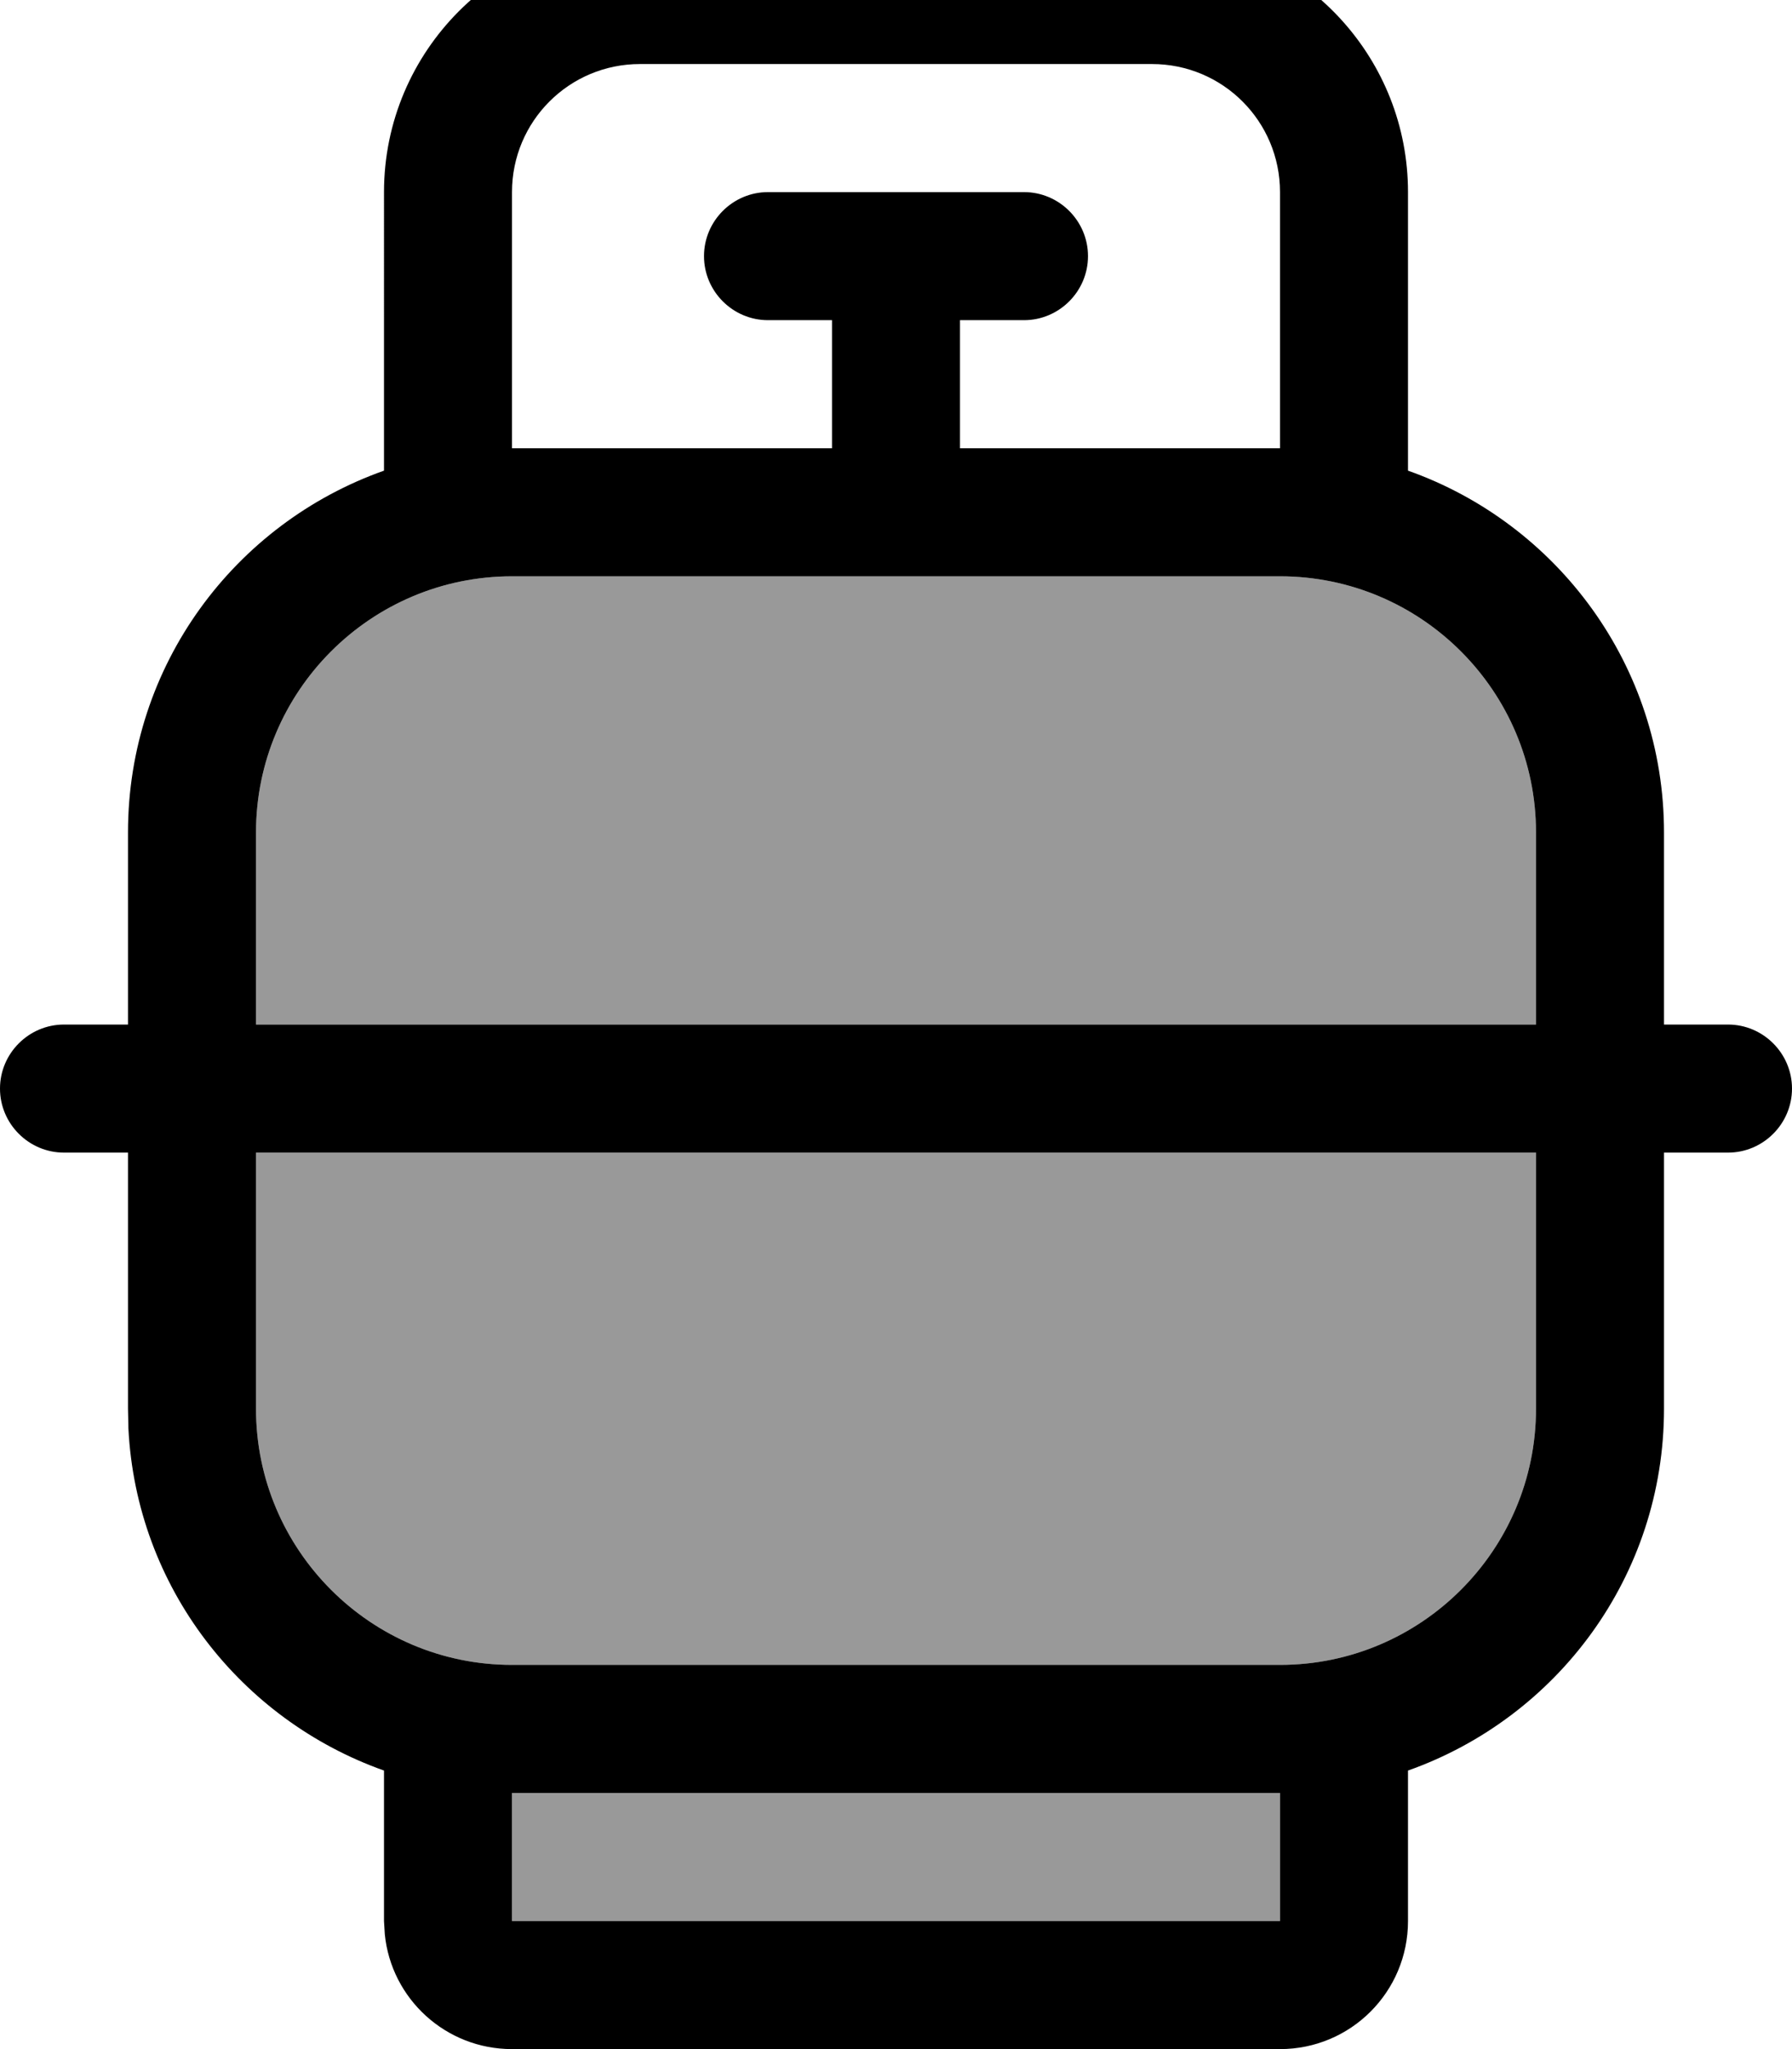 <svg fill="currentColor" xmlns="http://www.w3.org/2000/svg" viewBox="0 0 448 512"><!--! Font Awesome Pro 7.1.0 by @fontawesome - https://fontawesome.com License - https://fontawesome.com/license (Commercial License) Copyright 2025 Fonticons, Inc. --><path opacity=".4" fill="currentColor" d="M64 208l0 48 320 0 0-48c0-35.3-28.7-64-64-64l-192 0c-35.3 0-64 28.7-64 64zm0 80l0 64c0 35.3 28.7 64 64 64l192 0c35.3 0 64-28.7 64-64l0-64-320 0zm64 160l0 32 192 0 0-32-192 0z"/><path fill="currentColor" d="M294.5-15.7C326.8-12.4 352 14.9 352 48l0 69.6c37.3 13.2 64 48.7 64 90.4l0 48 16 0c8.8 0 16 7.2 16 16s-7.2 16-16 16l-16 0 0 64c0 41.8-26.7 77.2-64 90.4l0 37.6c0 17.7-14.3 32-32 32l-192 0c-16.6 0-30.2-12.6-31.8-28.7l-.2-3.3 0-37.6c-35.8-12.7-61.9-45.8-63.9-85.5l-.1-4.9 0-64-16 0c-8.8 0-16-7.2-16-16s7.2-16 16-16l16 0 0-48c0-41.8 26.7-77.2 64-90.4L96 48c0-35.3 28.7-64 64-64l128 0 6.5 .3zM128 480l192 0 0-32-192 0 0 32zM64 352c0 35.3 28.7 64 64 64l192 0c35.3 0 64-28.7 64-64l0-64-320 0 0 64zm64-208c-35.3 0-64 28.7-64 64l0 48 320 0 0-48c0-35.3-28.7-64-64-64l-192 0zM160 16c-17.7 0-32 14.3-32 32l0 64 80 0 0-32-16 0c-8.8 0-16-7.2-16-16s7.2-16 16-16l64 0c8.8 0 16 7.2 16 16s-7.2 16-16 16l-16 0 0 32 80 0 0-64c0-17.7-14.3-32-32-32L160 16z"/></svg>